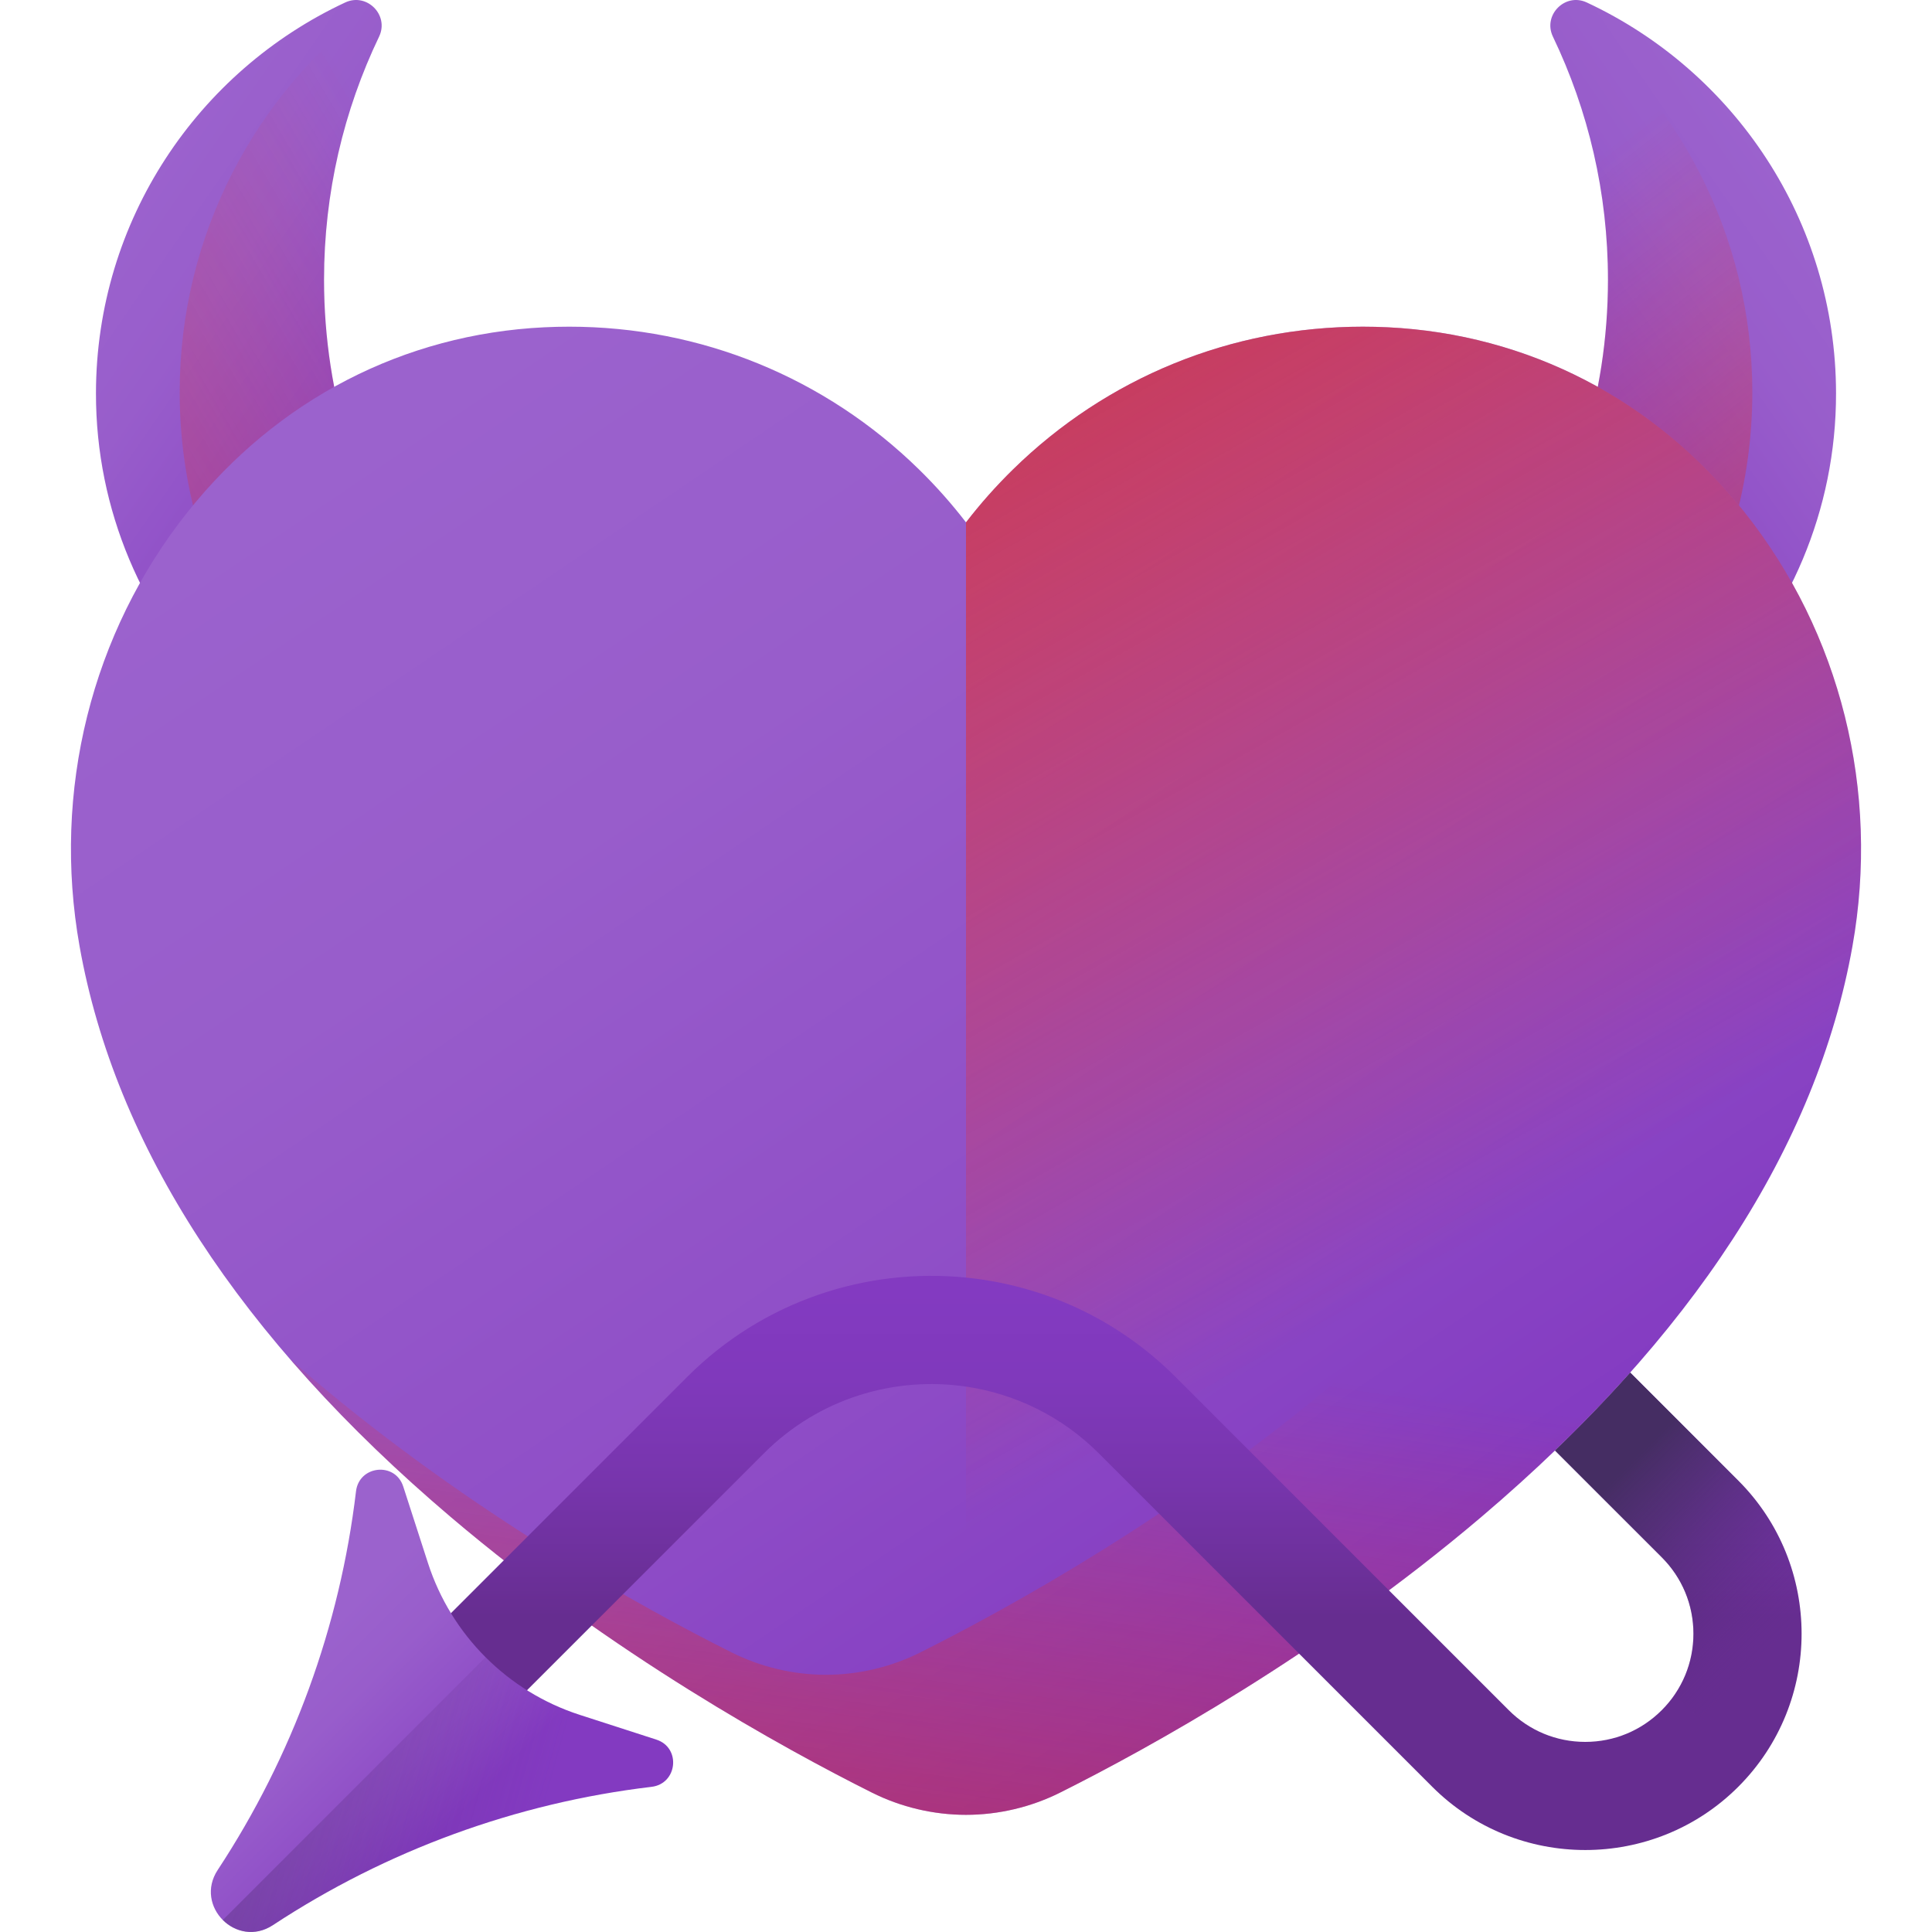 <svg id="Capa_1" enable-background="new 0 0 510 510" height="512" viewBox="0 0 510 510" width="512" xmlns="http://www.w3.org/2000/svg" xmlns:xlink="http://www.w3.org/1999/xlink"><linearGradient id="lg1"><stop offset="0" stop-color="#9b62cd"/><stop offset=".3" stop-color="#985dcb"/><stop offset=".672" stop-color="#8f4ec7"/><stop offset="1" stop-color="#833ac1"/></linearGradient><linearGradient id="SVGID_1_" gradientUnits="userSpaceOnUse" x1="29.66" x2="116.539" xlink:href="#lg1" y1="60.222" y2="120.427"/><linearGradient id="lg2"><stop offset="0" stop-color="#f82814" stop-opacity="0"/><stop offset="1" stop-color="#c0272d"/></linearGradient><linearGradient id="SVGID_2_" gradientUnits="userSpaceOnUse" x1="140.89" x2="-197.481" xlink:href="#lg2" y1="104.775" y2="303.11"/><linearGradient id="SVGID_3_" gradientTransform="matrix(-1 0 0 1 231.819 0)" gradientUnits="userSpaceOnUse" x1="-248.521" x2="-161.642" xlink:href="#lg1" y1="60.222" y2="120.427"/><linearGradient id="SVGID_4_" gradientUnits="userSpaceOnUse" x1="360.888" x2="538.647" xlink:href="#lg2" y1="88.557" y2="316.614"/><linearGradient id="SVGID_5_" gradientUnits="userSpaceOnUse" x1="150.837" x2="379.465" xlink:href="#lg1" y1="74.353" y2="412.723"/><linearGradient id="SVGID_6_" gradientUnits="userSpaceOnUse" x1="275.612" x2="229.886" xlink:href="#lg2" y1="353.009" y2="662.8"/><linearGradient id="SVGID_7_" gradientUnits="userSpaceOnUse" x1="375.481" x2="180.003" y1="336.84" y2="-10.675"><stop offset="0" stop-color="#f82814" stop-opacity="0"/><stop offset=".292" stop-color="#f52816" stop-opacity=".292"/><stop offset=".543" stop-color="#ea281a" stop-opacity=".543"/><stop offset=".777" stop-color="#d82722" stop-opacity=".777"/><stop offset="1" stop-color="#c0272d"/></linearGradient><linearGradient id="SVGID_8_" gradientUnits="userSpaceOnUse" x1="294.22" x2="294.22" y1="340.571" y2="426.742"><stop offset="0" stop-color="#833ac1"/><stop offset=".266" stop-color="#8039bc"/><stop offset=".596" stop-color="#7735ac"/><stop offset=".958" stop-color="#682e93"/><stop offset="1" stop-color="#662d90"/></linearGradient><linearGradient id="lg3"><stop offset="0" stop-color="#662d90" stop-opacity="0"/><stop offset=".373" stop-color="#542d78" stop-opacity=".373"/><stop offset=".72" stop-color="#492d68" stop-opacity=".72"/><stop offset="1" stop-color="#452d63"/></linearGradient><linearGradient id="SVGID_9_" gradientUnits="userSpaceOnUse" x1="466.85" x2="423.79" xlink:href="#lg3" y1="435.464" y2="392.404"/><linearGradient id="SVGID_10_" gradientTransform="matrix(.707 .707 -.707 .707 -4383.495 2597.374)" gradientUnits="userSpaceOnUse" x1="1628.026" x2="1687.722" xlink:href="#lg1" y1="-4677.096" y2="-4677.096"/><linearGradient id="SVGID_11_" gradientUnits="userSpaceOnUse" x1="141.117" x2="-34.927" xlink:href="#lg3" y1="486.333" y2="436.606"/><g><g><g><path d="m85.537 73.837c0-22.98 5.219-44.74 14.532-64.163 2.727-5.688-3.228-11.689-8.944-9.021-38.819 18.122-65.734 57.48-65.794 103.134-.081 61.936 50.138 113.077 112.066 114.071 14.103.226 27.628-2.118 40.146-6.583-53.995-22.262-92.006-75.407-92.006-137.438z" fill="url(#SVGID_1_)"/><path d="m85.537 73.837c0-22.98 5.219-44.74 14.532-64.163 1.45-3.023.435-6.122-1.682-7.973-30.938 23.217-50.954 60.2-50.954 101.858 0 47.776 26.33 89.396 65.266 111.161 7.948 1.918 16.212 3.002 24.699 3.139 14.103.226 27.628-2.118 40.145-6.583-53.995-22.263-92.006-75.408-92.006-137.439z" fill="url(#SVGID_2_)"/></g><g><path d="m424.463 73.837c0-22.98-5.219-44.74-14.532-64.163-2.727-5.688 3.228-11.689 8.944-9.021 38.819 18.122 65.734 57.48 65.794 103.134.081 61.936-50.138 113.077-112.066 114.071-14.103.226-27.628-2.118-40.146-6.583 53.995-22.262 92.006-75.407 92.006-137.438z" fill="url(#SVGID_3_)"/><path d="m424.463 73.837c0-22.98-5.219-44.74-14.532-64.163-1.449-3.023-.435-6.122 1.682-7.973 30.939 23.217 50.955 60.199 50.955 101.858 0 47.776-26.33 89.396-65.266 111.161-7.948 1.918-16.212 3.002-24.699 3.139-14.103.226-27.628-2.118-40.146-6.583 53.995-22.263 92.006-75.408 92.006-137.439z" fill="url(#SVGID_4_)"/></g></g><g><path d="m255 479.071c-8.576 0-17.167-2.031-24.842-5.872-23.196-11.609-68.494-36.502-111.224-72.791-55.587-47.208-88.535-97.879-97.928-150.606-7.297-40.96 3.121-82.774 28.582-114.721 23.58-29.586 56.994-46.876 94.087-48.684 2.181-.106 4.391-.16 6.567-.16 34.752 0 67.559 13.393 92.378 37.713 4.483 4.393 8.616 9.054 12.381 13.947 3.766-4.892 7.899-9.555 12.382-13.948 24.817-24.319 57.625-37.711 92.379-37.711 2.176 0 4.386.054 6.567.16 37.093 1.808 70.507 19.098 94.088 48.686 25.461 31.946 35.877 73.76 28.579 114.719-9.393 52.726-42.34 103.398-97.927 150.606-42.729 36.288-88.025 61.181-111.224 72.791-7.678 3.842-16.269 5.871-24.845 5.871z" fill="url(#SVGID_5_)"/><path d="m460.415 135.084c-8.839-11.091-19.059-20.453-30.337-27.92 20.589 30.575 28.572 68.473 21.945 105.668-9.393 52.726-42.34 103.398-97.927 150.606-42.729 36.288-88.025 61.181-111.224 72.791-7.676 3.842-16.266 5.872-24.843 5.872-8.576 0-17.167-2.031-24.842-5.872-23.196-11.609-68.494-36.502-111.224-72.791-1.831-1.555-3.633-3.113-5.415-4.676 12.238 14.147 26.366 28.042 42.387 41.648 42.73 36.289 88.028 61.182 111.224 72.791 7.676 3.841 16.266 5.872 24.842 5.872s17.167-2.03 24.842-5.872c23.199-11.609 68.495-36.503 111.224-72.791 55.587-47.208 88.535-97.879 97.927-150.606 7.298-40.96-3.119-82.774-28.579-114.72z" fill="url(#SVGID_6_)"/><path d="m366.327 86.398c-2.181-.106-4.391-.16-6.567-.16-34.754 0-67.562 13.393-92.379 37.711-4.482 4.393-8.615 9.055-12.381 13.947v341.176c8.576 0 17.167-2.03 24.842-5.872 23.199-11.609 68.495-36.503 111.224-72.791 55.587-47.208 88.535-97.879 97.927-150.606 7.298-40.959-3.119-82.773-28.579-114.72-23.58-29.587-56.994-46.877-94.087-48.685z" fill="url(#SVGID_7_)"/></g><path d="m458.868 471.659c-11.134 11.134-25.766 16.701-40.399 16.701s-29.264-5.567-40.399-16.701l-88.022-88.022c-9.854-9.854-22.211-15.729-35.049-17.616-18.896-2.766-38.821 3.098-53.339 17.616l-68.589 68.589-20.211-20.211 68.589-68.589c20.085-20.073 47.28-28.807 73.55-26.178 20.188 2.023 39.816 10.745 55.26 26.178l56.38 56.38 31.642 31.642c5.396 5.396 12.563 8.368 20.188 8.368s14.792-2.972 20.188-8.368 8.368-12.563 8.368-20.188-2.972-14.792-8.368-20.188l-28.178-28.178c7.076-6.79 13.695-13.649 19.856-20.565l28.533 28.533c22.28 22.279 22.28 58.517 0 80.797z" fill="url(#SVGID_8_)"/><path d="m430.335 362.329c-6.162 6.916-12.78 13.775-19.856 20.565l28.178 28.178c5.396 5.396 8.368 12.563 8.368 20.188 0 5.813-1.732 11.357-4.944 16.056l20.382 20.382c18.602-22.425 17.41-55.831-3.595-76.837z" fill="url(#SVGID_9_)"/><g><path d="m173.254 459.212-20.194-6.524c-19.028-6.147-33.943-21.062-40.09-40.09l-6.524-20.194c-2.125-6.577-11.654-5.594-12.47 1.268-4.246 35.698-16.744 69.917-36.505 99.947-6.281 9.545 5.022 20.847 14.567 14.567 30.031-19.761 64.25-32.259 99.947-36.505 6.864-.815 7.846-10.345 1.269-12.469z" fill="url(#SVGID_10_)"/><path d="m72.039 508.187c30.031-19.761 64.25-32.259 99.948-36.505 6.863-.816 7.845-10.346 1.268-12.47l-20.194-6.524c-9.514-3.073-18-8.339-24.875-15.214l-69.364 69.364c3.232 3.234 8.444 4.489 13.217 1.349z" fill="url(#SVGID_11_)"/></g></g></svg>